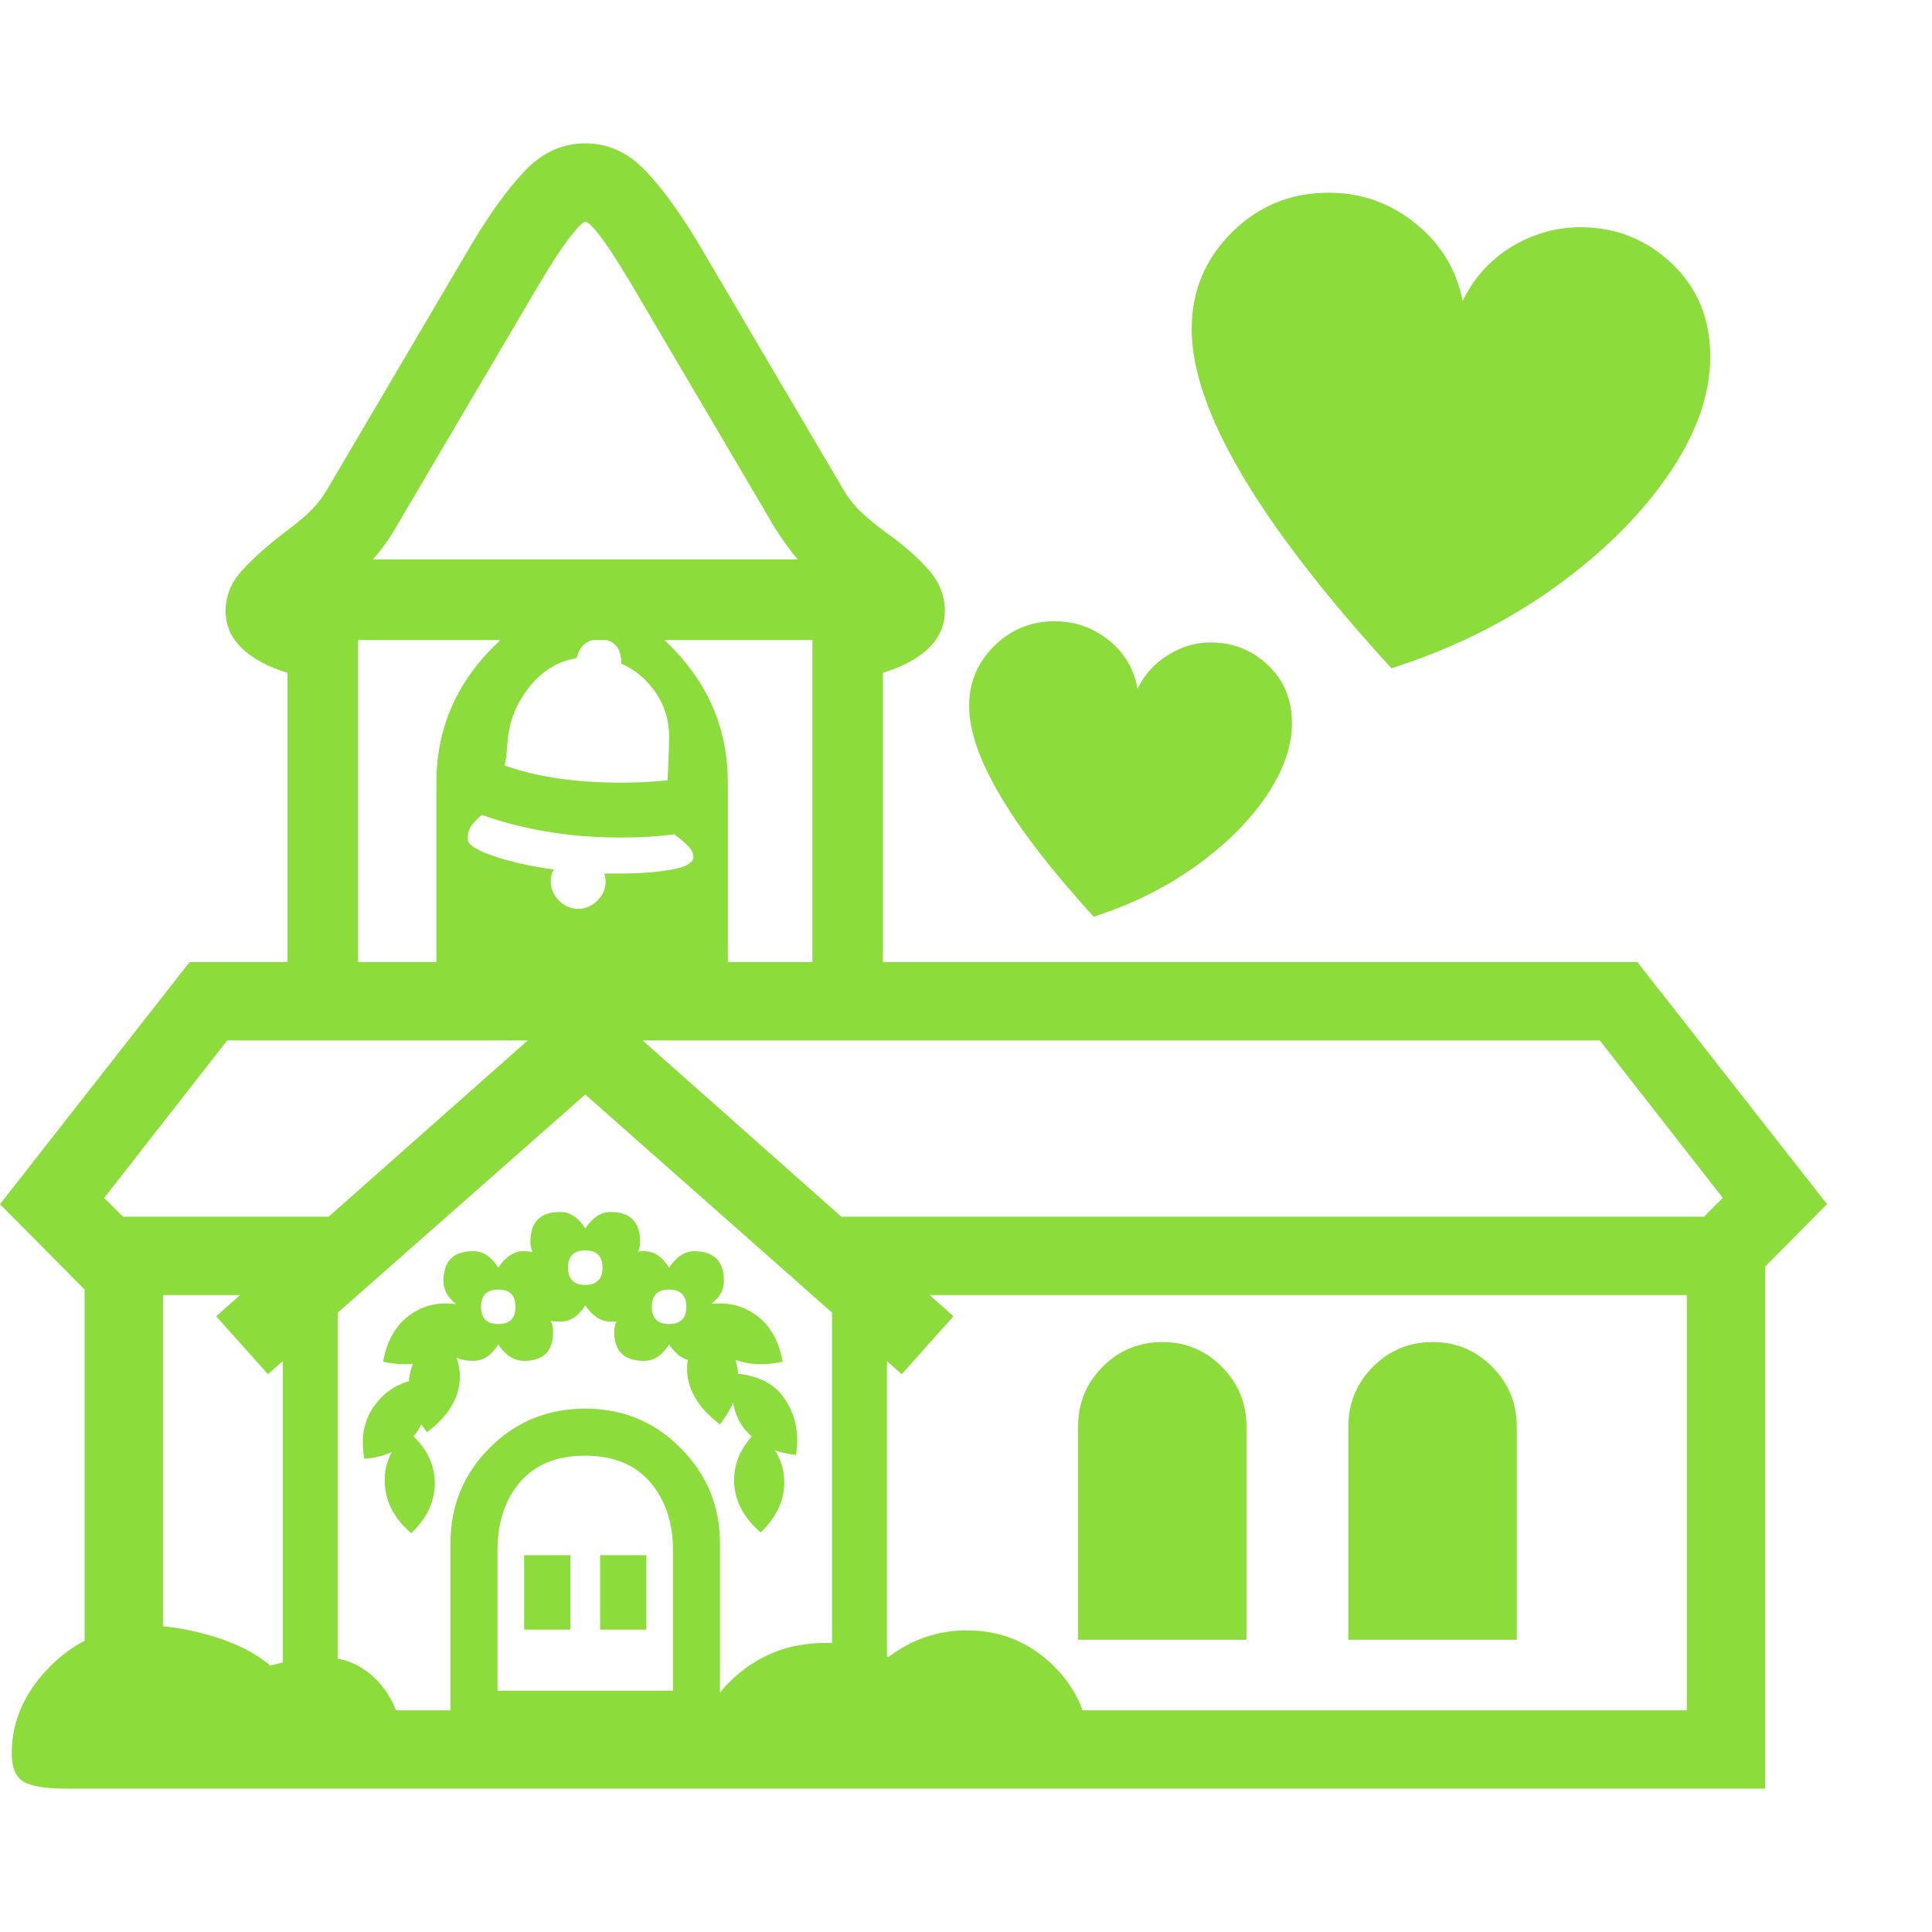 <svg version="1.1" xmlns="http://www.w3.org/2000/svg" style="fill:rgba(0,0,0,1.0)" width="256" height="256" viewBox="0 0 38.531 32.812"><path fill="rgb(140, 220, 60)" d="M1.688 32.812 L1.688 21.719 L3.25 21.719 L3.25 31.25 L33.641 31.25 L33.641 21.719 L35.203 21.719 L35.203 32.812 Z M1.328 32.812 C0.911 32.812 0.625 32.766 0.469 32.672 C0.312 32.578 0.234 32.391 0.234 32.109 C0.234 31.453 0.5 30.865 1.031 30.344 C1.563 29.823 2.208 29.562 2.969 29.562 C3.344 29.562 3.768 29.633 4.242 29.773 C4.716 29.914 5.099 30.109 5.391 30.359 C5.62 30.297 5.815 30.253 5.977 30.227 C6.138 30.201 6.281 30.188 6.406 30.188 C6.885 30.188 7.279 30.367 7.586 30.727 C7.893 31.086 8.047 31.552 8.047 32.125 C8.047 32.406 7.964 32.591 7.797 32.68 C7.63 32.768 7.292 32.812 6.781 32.812 Z M5.641 31.641 L5.641 23.047 L6.734 23.047 L6.734 31.641 Z M8.203 27.719 C7.849 27.417 7.672 27.063 7.672 26.656 C7.672 26.302 7.828 25.979 8.141 25.688 C8.495 25.99 8.672 26.333 8.672 26.719 C8.672 27.083 8.516 27.417 8.203 27.719 Z M10.453 29.641 L10.453 28.156 L11.375 28.156 L11.375 29.641 Z M7.266 26.234 C7.182 25.776 7.271 25.396 7.531 25.094 C7.76 24.812 8.089 24.656 8.516 24.625 C8.578 25.104 8.495 25.484 8.266 25.766 C8.016 26.047 7.682 26.203 7.266 26.234 Z M8.984 31.656 L8.984 27.922 C8.984 27.172 9.245 26.536 9.766 26.016 C10.286 25.495 10.922 25.234 11.672 25.234 C12.422 25.234 13.057 25.497 13.578 26.023 C14.099 26.549 14.359 27.182 14.359 27.922 L14.359 31.656 Z M9.922 30.859 L13.422 30.859 L13.422 28.062 C13.422 27.51 13.271 27.057 12.969 26.703 C12.667 26.349 12.234 26.172 11.672 26.172 C11.109 26.172 10.677 26.346 10.375 26.695 C10.073 27.044 9.922 27.5 9.922 28.062 Z M11.969 29.641 L11.969 28.156 L12.891 28.156 L12.891 29.641 Z M8.516 25.703 C8.214 25.318 8.099 24.938 8.172 24.562 C8.234 24.219 8.443 23.922 8.797 23.672 C9.099 24.057 9.219 24.427 9.156 24.781 C9.094 25.125 8.88 25.432 8.516 25.703 Z M7.641 24.297 C7.724 23.828 7.937 23.495 8.281 23.297 C8.583 23.12 8.943 23.089 9.359 23.203 C9.318 23.422 9.25 23.62 9.156 23.797 C9.062 23.974 8.927 24.104 8.75 24.188 C8.427 24.354 8.057 24.391 7.641 24.297 Z M15.188 32.812 C14.677 32.812 14.339 32.768 14.172 32.68 C14.005 32.591 13.922 32.406 13.922 32.125 C13.922 31.531 14.172 31.013 14.672 30.57 C15.172 30.128 15.771 29.906 16.469 29.906 C16.958 29.906 17.375 30 17.719 30.188 C18.188 29.833 18.708 29.656 19.281 29.656 C19.958 29.656 20.536 29.893 21.016 30.367 C21.495 30.841 21.734 31.422 21.734 32.109 C21.734 32.391 21.651 32.578 21.484 32.672 C21.318 32.766 20.984 32.812 20.484 32.812 Z M9.438 24.281 C9.042 24.281 8.844 24.089 8.844 23.703 C8.844 23.505 8.953 23.339 9.172 23.203 C8.953 23.057 8.844 22.885 8.844 22.688 C8.844 22.292 9.042 22.094 9.438 22.094 C9.635 22.094 9.802 22.203 9.938 22.422 C10.083 22.203 10.25 22.094 10.438 22.094 C10.833 22.094 11.031 22.292 11.031 22.688 C11.031 22.885 10.922 23.057 10.703 23.203 C10.922 23.328 11.031 23.495 11.031 23.703 C11.031 24.089 10.839 24.281 10.453 24.281 C10.255 24.281 10.083 24.172 9.938 23.953 C9.802 24.172 9.635 24.281 9.438 24.281 Z M9.938 23.547 C10.167 23.547 10.281 23.432 10.281 23.203 C10.281 22.974 10.167 22.859 9.938 22.859 C9.708 22.859 9.594 22.974 9.594 23.203 C9.594 23.432 9.708 23.547 9.938 23.547 Z M15.172 27.703 C14.818 27.401 14.641 27.052 14.641 26.656 C14.641 26.292 14.797 25.964 15.109 25.672 C15.464 25.974 15.641 26.318 15.641 26.703 C15.641 27.068 15.484 27.401 15.172 27.703 Z M11.172 23.5 C10.776 23.5 10.578 23.307 10.578 22.922 C10.578 22.724 10.687 22.557 10.906 22.422 C10.687 22.276 10.578 22.104 10.578 21.906 C10.578 21.51 10.776 21.312 11.172 21.312 C11.37 21.312 11.536 21.422 11.672 21.641 C11.818 21.422 11.984 21.312 12.172 21.312 C12.568 21.312 12.766 21.51 12.766 21.906 C12.766 22.104 12.656 22.276 12.438 22.422 C12.656 22.547 12.766 22.714 12.766 22.922 C12.766 23.307 12.573 23.5 12.188 23.5 C11.99 23.5 11.818 23.391 11.672 23.172 C11.536 23.391 11.37 23.5 11.172 23.5 Z M11.672 22.766 C11.901 22.766 12.016 22.651 12.016 22.422 C12.016 22.193 11.901 22.078 11.672 22.078 C11.443 22.078 11.328 22.193 11.328 22.422 C11.328 22.651 11.443 22.766 11.672 22.766 Z M14.359 25.547 C13.995 25.276 13.781 24.969 13.719 24.625 C13.656 24.271 13.776 23.901 14.078 23.516 C14.432 23.766 14.641 24.062 14.703 24.406 C14.776 24.781 14.661 25.161 14.359 25.547 Z M16.594 31.641 L16.594 23.047 L17.688 23.047 L17.688 31.641 Z M15.875 26.156 C15.458 26.115 15.125 25.953 14.875 25.672 C14.635 25.391 14.552 25.01 14.625 24.531 C15.083 24.562 15.411 24.714 15.609 24.984 C15.859 25.318 15.948 25.708 15.875 26.156 Z M12.844 24.281 C12.448 24.281 12.25 24.089 12.25 23.703 C12.25 23.505 12.359 23.339 12.578 23.203 C12.359 23.057 12.25 22.885 12.25 22.688 C12.25 22.292 12.448 22.094 12.844 22.094 C13.042 22.094 13.208 22.203 13.344 22.422 C13.49 22.203 13.656 22.094 13.844 22.094 C14.24 22.094 14.438 22.292 14.438 22.688 C14.438 22.885 14.328 23.057 14.109 23.203 C14.328 23.328 14.438 23.495 14.438 23.703 C14.438 24.089 14.245 24.281 13.859 24.281 C13.661 24.281 13.49 24.172 13.344 23.953 C13.208 24.172 13.042 24.281 12.844 24.281 Z M13.344 23.547 C13.573 23.547 13.688 23.432 13.688 23.203 C13.688 22.974 13.573 22.859 13.344 22.859 C13.115 22.859 13 22.974 13 23.203 C13 23.432 13.115 23.547 13.344 23.547 Z M5.344 24.547 L4.312 23.391 L11.672 16.875 L19.016 23.391 L17.984 24.547 L11.672 18.969 Z M15.609 24.297 C15.193 24.391 14.823 24.354 14.5 24.188 C14.333 24.104 14.201 23.974 14.102 23.797 C14.003 23.62 13.932 23.422 13.891 23.203 C14.307 23.089 14.667 23.12 14.969 23.297 C15.313 23.495 15.526 23.828 15.609 24.297 Z M21.5 29.844 L21.5 25.594 C21.5 25.125 21.664 24.727 21.992 24.398 C22.32 24.07 22.719 23.906 23.188 23.906 C23.646 23.906 24.039 24.07 24.367 24.398 C24.695 24.727 24.859 25.125 24.859 25.594 L24.859 29.844 Z M11.531 15.266 C11.677 15.266 11.805 15.211 11.914 15.102 C12.023 14.992 12.078 14.865 12.078 14.719 C12.078 14.688 12.076 14.659 12.07 14.633 C12.065 14.607 12.057 14.583 12.047 14.562 L12.359 14.562 C12.755 14.562 13.099 14.536 13.391 14.484 C13.682 14.432 13.828 14.349 13.828 14.234 C13.828 14.151 13.786 14.07 13.703 13.992 C13.62 13.914 13.536 13.844 13.453 13.781 C13.12 13.823 12.76 13.844 12.375 13.844 C11.844 13.844 11.341 13.802 10.867 13.719 C10.393 13.635 9.974 13.526 9.609 13.391 C9.526 13.464 9.458 13.534 9.406 13.602 C9.354 13.669 9.328 13.76 9.328 13.875 C9.328 13.979 9.49 14.089 9.812 14.203 C10.135 14.318 10.547 14.411 11.047 14.484 C11.026 14.516 11.01 14.549 11 14.586 C10.99 14.622 10.984 14.667 10.984 14.719 C10.984 14.865 11.039 14.992 11.148 15.102 C11.258 15.211 11.385 15.266 11.531 15.266 Z M1.797 22.969 L0 21.156 L3.781 16.328 L32.656 16.328 L36.438 21.156 L34.641 22.969 L17.609 22.969 L16 21.406 L33.984 21.406 L34.359 21.031 L31.906 17.891 L4.531 17.891 L2.078 21.031 L2.453 21.406 L7.547 21.406 L5.766 22.969 Z M8.703 16.688 L8.703 12.75 C8.703 11.854 8.979 11.065 9.531 10.383 C10.083 9.701 10.786 9.24 11.641 9 C12.464 9.24 13.148 9.701 13.695 10.383 C14.242 11.065 14.516 11.854 14.516 12.75 L14.516 16.688 Z M7.141 16.438 L16.203 16.438 L16.203 9.906 L7.141 9.906 Z M5.734 17.375 L5.734 8.297 L17.609 8.297 L17.609 17.375 Z M12.406 12.75 C12.698 12.75 13 12.734 13.312 12.703 C13.323 12.526 13.331 12.359 13.336 12.203 C13.341 12.047 13.344 11.922 13.344 11.828 C13.344 11.505 13.255 11.214 13.078 10.953 C12.901 10.693 12.672 10.5 12.391 10.375 C12.391 10.052 12.245 9.891 11.953 9.891 C11.714 9.891 11.562 10.016 11.5 10.266 C11.125 10.328 10.81 10.521 10.555 10.844 C10.299 11.167 10.156 11.521 10.125 11.906 C10.115 12 10.107 12.089 10.102 12.172 C10.096 12.255 10.083 12.333 10.062 12.406 C10.698 12.635 11.479 12.75 12.406 12.75 Z M26.891 29.844 L26.891 25.594 C26.891 25.125 27.055 24.727 27.383 24.398 C27.711 24.07 28.109 23.906 28.578 23.906 C29.036 23.906 29.43 24.07 29.758 24.398 C30.086 24.727 30.25 25.125 30.25 25.594 L30.25 29.844 Z M7 10.719 C6.26 10.719 5.659 10.591 5.195 10.336 C4.732 10.081 4.5 9.745 4.5 9.328 C4.5 9.026 4.609 8.755 4.828 8.516 C5.047 8.276 5.333 8.021 5.688 7.75 C5.927 7.573 6.107 7.422 6.227 7.297 C6.346 7.172 6.448 7.036 6.531 6.891 L9.375 2.062 C9.75 1.427 10.112 0.924 10.461 0.555 C10.81 0.185 11.214 -0 11.672 -0 C12.13 -0 12.534 0.185 12.883 0.555 C13.232 0.924 13.594 1.427 13.969 2.062 L16.812 6.891 C16.896 7.036 16.997 7.172 17.117 7.297 C17.237 7.422 17.417 7.573 17.656 7.75 C18.021 8.01 18.31 8.263 18.523 8.508 C18.737 8.753 18.844 9.026 18.844 9.328 C18.844 9.745 18.612 10.081 18.148 10.336 C17.685 10.591 17.083 10.719 16.344 10.719 L16.344 8.688 C16.135 8.531 15.961 8.365 15.82 8.188 C15.68 8.01 15.552 7.828 15.438 7.641 L12.594 2.812 C12.333 2.375 12.128 2.057 11.977 1.859 C11.826 1.661 11.724 1.562 11.672 1.562 C11.63 1.562 11.531 1.661 11.375 1.859 C11.219 2.057 11.01 2.375 10.75 2.812 L7.906 7.641 C7.802 7.828 7.677 8.01 7.531 8.188 C7.385 8.365 7.208 8.531 7 8.688 Z M21.812 15.422 C20.156 13.609 19.328 12.208 19.328 11.219 C19.328 10.75 19.495 10.352 19.828 10.023 C20.161 9.695 20.562 9.531 21.031 9.531 C21.438 9.531 21.797 9.656 22.109 9.906 C22.422 10.156 22.615 10.479 22.688 10.875 C22.823 10.594 23.026 10.37 23.297 10.203 C23.568 10.036 23.849 9.953 24.141 9.953 C24.589 9.953 24.971 10.104 25.289 10.406 C25.607 10.708 25.766 11.094 25.766 11.562 C25.766 12.031 25.594 12.518 25.25 13.023 C24.906 13.529 24.435 13.995 23.836 14.422 C23.237 14.849 22.563 15.182 21.812 15.422 Z M27.75 10.469 C25.094 7.562 23.766 5.307 23.766 3.703 C23.766 2.953 24.031 2.313 24.562 1.781 C25.094 1.25 25.74 0.984 26.5 0.984 C27.146 0.984 27.721 1.187 28.227 1.594 C28.732 2 29.047 2.516 29.172 3.141 C29.318 2.839 29.51 2.578 29.75 2.359 C29.99 2.141 30.263 1.971 30.57 1.852 C30.878 1.732 31.193 1.672 31.516 1.672 C32.224 1.672 32.833 1.914 33.344 2.398 C33.854 2.883 34.109 3.5 34.109 4.25 C34.109 5.01 33.831 5.797 33.273 6.609 C32.716 7.422 31.958 8.172 31 8.859 C30.042 9.547 28.958 10.083 27.75 10.469 Z M38.531 27.344" /></svg>